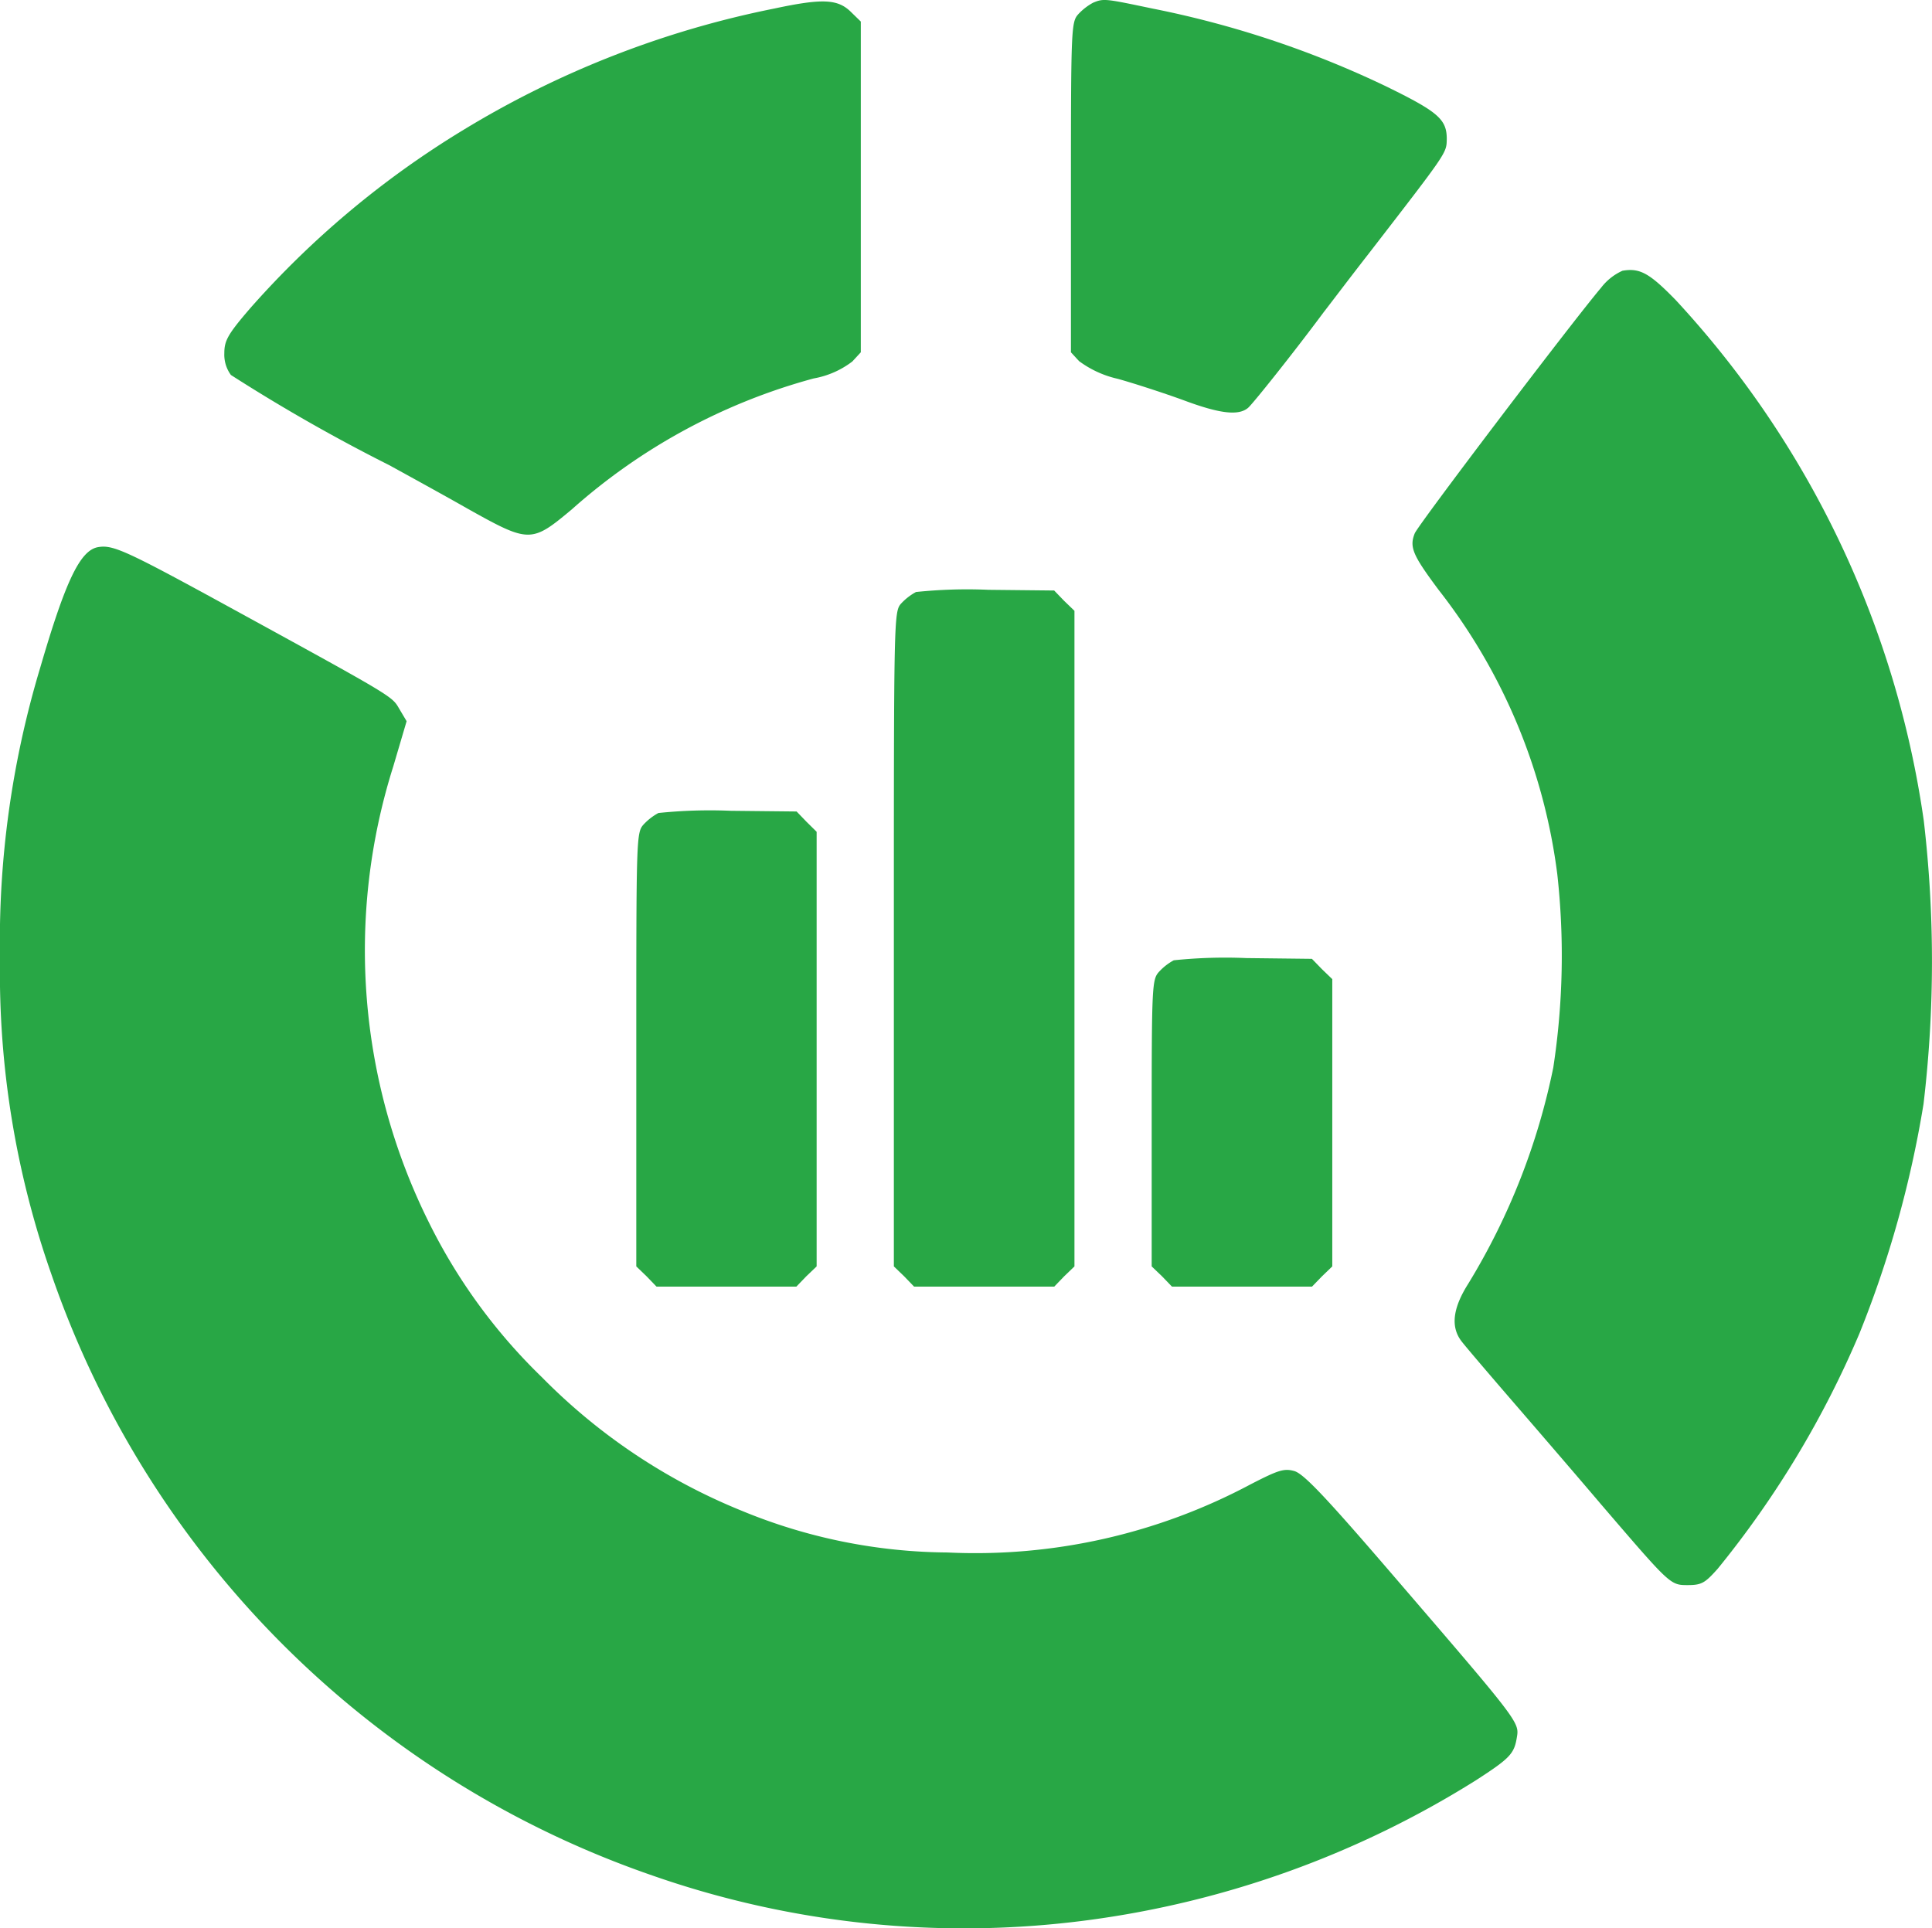 <svg xmlns="http://www.w3.org/2000/svg" width="30.746" height="30.688" viewBox="0 0 30.746 30.688">
  <g id="Delivery" transform="translate(-1231.276 -1643.904)">
    <path id="Path_6273" data-name="Path 6273" d="M1248.282,1644.269v5.264l-.135.146a1.415,1.415,0,0,1-.615.27,9.522,9.522,0,0,0-3.846,2.081c-.644.54-.68.54-1.647,0-.4-.228-.968-.539-1.26-.7a27.831,27.831,0,0,1-2.521-1.436.544.544,0,0,1-.105-.346c0-.2.053-.3.416-.721a14.648,14.648,0,0,1,3.365-2.819,15.26,15.26,0,0,1,4.971-1.946c.774-.165,1.014-.152,1.225.059Z" transform="translate(-3.307 -0.022)" fill="#28a745"/>
    <path id="Path_6274" data-name="Path 6274" d="M1268.842,1647.939c-.312.4-.634.827-.721.938-.492.662-1.125,1.454-1.2,1.518-.152.129-.451.094-1.031-.123-.305-.111-.774-.264-1.043-.339a1.633,1.633,0,0,1-.616-.282l-.129-.14v-2.626c0-2.545.006-2.632.118-2.756a.907.907,0,0,1,.235-.182c.17-.071.193-.064.949.094a15.645,15.645,0,0,1,3.7,1.231c.839.41.979.528.979.844C1270.078,1646.344,1270.1,1646.31,1268.842,1647.939Z" transform="translate(-15.783 0)" fill="#28a745"/>
    <path id="Path_6275" data-name="Path 6275" d="M1282.708,1665.456a17.127,17.127,0,0,1-1.02,3.652,15.5,15.5,0,0,1-2.257,3.746c-.2.223-.252.258-.475.258-.281,0-.276,0-1.383-1.289-.358-.422-.979-1.143-1.379-1.606s-.773-.9-.838-.985c-.176-.229-.14-.527.106-.915a10.676,10.676,0,0,0,1.354-3.441,11.783,11.783,0,0,0,.064-3.077,9.223,9.223,0,0,0-1.888-4.525c-.411-.551-.469-.68-.381-.9.053-.135,2.5-3.359,2.966-3.91a.887.887,0,0,1,.34-.27c.276-.047.428.035.85.469a15.386,15.386,0,0,1,3.945,8.282A19.269,19.269,0,0,1,1282.708,1665.456Z" transform="translate(-20.821 -3.981)" fill="#28a745"/>
    <path id="Path_6276" data-name="Path 6276" d="M1255.416,1679.608c-.042.263-.106.334-.651.686a15.425,15.425,0,0,1-6.184,2.228,15.025,15.025,0,0,1-6.917-.71,15.439,15.439,0,0,1-9.573-9.579,14.482,14.482,0,0,1-.815-5.011,15.118,15.118,0,0,1,.639-4.631c.4-1.372.633-1.87.92-1.922.24-.041.434.046,2.175,1,2.6,1.424,2.5,1.372,2.626,1.583l.111.187-.211.715a9.711,9.711,0,0,0,.569,7.269,8.927,8.927,0,0,0,1.794,2.456,9.427,9.427,0,0,0,3.171,2.122,8.716,8.716,0,0,0,3.283.668,9.31,9.31,0,0,0,4.824-1.084c.445-.229.534-.258.7-.211.147.047.475.387,1.524,1.607C1255.439,1679.35,1255.457,1679.368,1255.416,1679.608Z" transform="translate(0 -8.057)" fill="#28a745"/>
    <path id="Path_6277" data-name="Path 6277" d="M1261.552,1662.318v10.434l-.164.158-.158.164H1259l-.158-.164-.164-.158v-5.211c0-5.129,0-5.211.117-5.34a.92.92,0,0,1,.235-.182,7.812,7.812,0,0,1,1.155-.035l1.044.011.158.164Z" transform="translate(-13.177 -8.693)" fill="#28a745"/>
    <path id="Path_6278" data-name="Path 6278" d="M1253.648,1669.092v6.917l-.165.158-.158.164H1251.1l-.158-.164-.164-.158v-3.452c0-3.371,0-3.453.117-3.582a.917.917,0,0,1,.235-.182,7.953,7.953,0,0,1,1.155-.035l1.044.011.158.164Z" transform="translate(-9.376 -11.95)" fill="#28a745"/>
    <path id="Path_6279" data-name="Path 6279" d="M1269.455,1673.609v4.572l-.164.158-.159.164h-2.228l-.158-.164-.165-.158V1675.9c0-2.2.006-2.286.118-2.409a.891.891,0,0,1,.234-.182,7.919,7.919,0,0,1,1.155-.035l1.043.012.159.164Z" transform="translate(-16.977 -14.122)" fill="#28a745"/>
  </g>
</svg>
